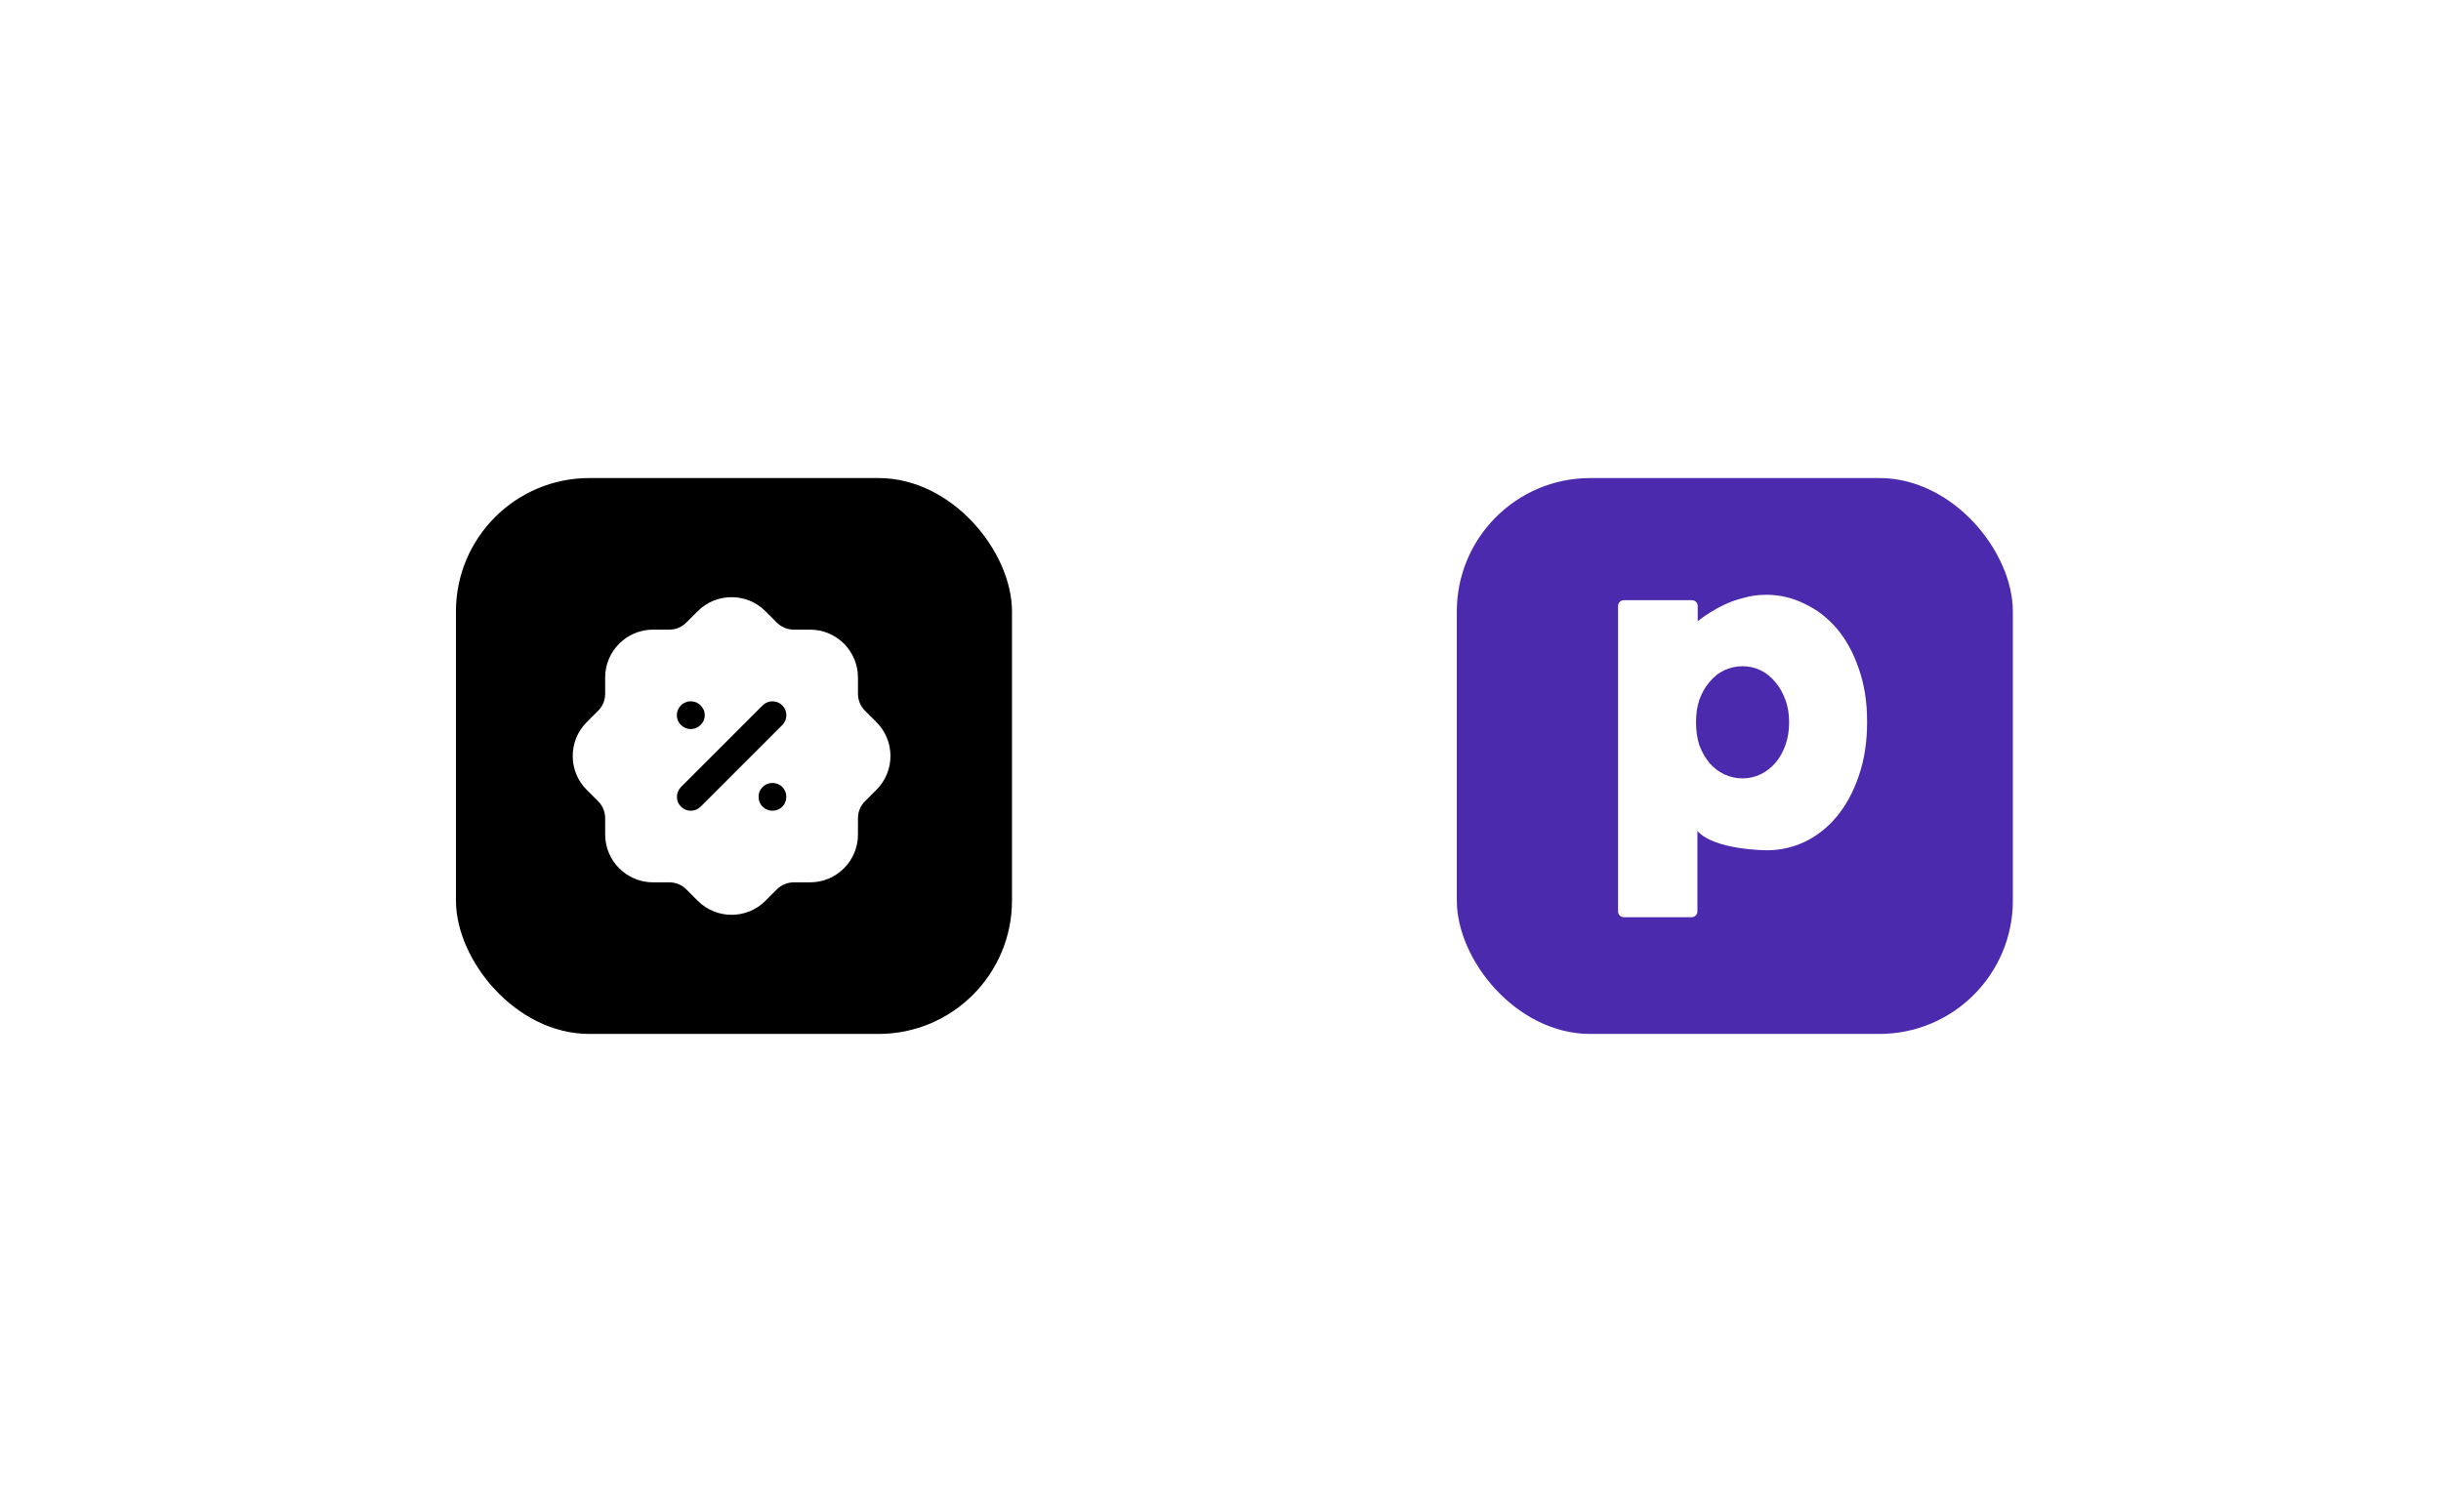 <svg width="439" height="272" viewBox="0 0 439 272" fill="none" xmlns="http://www.w3.org/2000/svg">
<g filter="url(#filter0_d_7543_32617)">
<rect x="32" y="36" width="200" height="200" rx="100" fill="white"/>
</g>
<rect x="82" y="86" width="100" height="100" rx="24" fill="black"/>
<path d="M131.571 164.571C129.374 164.571 127.18 163.737 125.502 162.071L123.416 159.985C122.608 159.18 121.525 158.734 120.376 158.731H117.442C112.699 158.731 108.838 154.871 108.838 150.128V147.19C108.835 146.044 108.39 144.962 107.581 144.147L105.529 142.098C102.169 138.758 102.155 133.298 105.498 129.935L107.584 127.846C108.39 127.037 108.835 125.955 108.838 124.806V121.874C108.838 117.128 112.699 113.268 117.442 113.268H120.379C121.525 113.268 122.605 112.822 123.419 112.008L125.474 109.959C128.814 106.599 134.271 106.582 137.637 109.928L139.723 112.014C140.535 112.822 141.615 113.268 142.761 113.268H145.698C150.441 113.268 154.301 117.128 154.301 121.874V124.809C154.304 125.955 154.75 127.037 155.559 127.852L157.61 129.903C159.236 131.521 160.136 133.675 160.145 135.975C160.15 138.261 159.27 140.413 157.667 142.038C157.639 142.067 157.613 142.098 157.584 142.124L155.556 144.153C154.75 144.962 154.304 146.044 154.301 147.193V150.128C154.301 154.871 150.441 158.731 145.698 158.731H142.761C141.615 158.734 140.532 159.18 139.72 159.988L137.666 162.04C135.992 163.726 133.78 164.571 131.571 164.571Z" fill="white"/>
<path fill-rule="evenodd" clip-rule="evenodd" d="M125.982 130.435C125.511 130.906 124.899 131.16 124.222 131.16C123.588 131.16 122.965 130.9 122.465 130.432C121.99 129.96 121.722 129.315 121.722 128.66C121.722 128.037 121.985 127.397 122.447 126.903C122.702 126.646 123.005 126.452 123.308 126.349C124.17 125.954 125.316 126.186 125.996 126.9C126.239 127.143 126.425 127.409 126.548 127.686C126.682 127.983 126.751 128.32 126.751 128.66C126.751 129.34 126.479 129.972 125.982 130.435ZM140.694 126.893C139.72 125.922 138.134 125.922 137.16 126.893L122.473 141.58C121.499 142.554 121.499 144.14 122.473 145.117C122.947 145.589 123.573 145.849 124.242 145.849C124.91 145.849 125.536 145.589 126.007 145.117L140.694 130.431C141.669 129.453 141.669 127.87 140.694 126.893ZM139.88 141.046C138.954 140.658 137.857 140.869 137.125 141.601C136.974 141.778 136.759 142.052 136.614 142.375C136.459 142.724 136.439 143.098 136.439 143.349C136.439 143.601 136.459 143.972 136.614 144.321C136.757 144.641 136.928 144.901 137.154 145.127C137.671 145.607 138.271 145.85 138.94 145.85C139.574 145.85 140.197 145.592 140.708 145.115C141.163 144.661 141.411 144.032 141.411 143.349C141.411 142.664 141.163 142.038 140.705 141.581C140.454 141.332 140.151 141.138 139.88 141.046Z" fill="black"/>
<g filter="url(#filter1_d_7543_32617)">
<rect x="212" y="36" width="200" height="200" rx="100" fill="white"/>
</g>
<rect x="262" y="86" width="100" height="100" rx="24" fill="#4B2AAD"/>
<path fill-rule="evenodd" clip-rule="evenodd" d="M291 109.01C291 108.439 291.465 107.976 292.04 107.976H304.285C304.86 107.976 305.325 108.439 305.325 109.01V111.765C305.325 111.765 309.042 108.627 313.543 107.569C314.8 107.19 316.182 107 317.69 107C320.102 107 322.39 107.542 324.551 108.627C326.762 109.657 328.698 111.149 330.356 113.101C332.015 115.053 333.322 117.439 334.277 120.26C335.282 123.079 335.785 126.252 335.785 129.777V129.94C335.785 133.519 335.282 136.746 334.277 139.62C333.322 142.44 332.015 144.853 330.356 146.86C328.748 148.812 326.838 150.33 324.626 151.415C322.465 152.446 320.178 152.961 317.765 152.961C317.765 152.961 308.326 152.961 305.268 149.486V163.966C305.268 164.537 304.803 165 304.229 165H292.04C291.465 165 291 164.537 291 163.966V109.01ZM316.634 139.294C315.629 139.783 314.548 140.027 313.392 140.027C312.236 140.027 311.13 139.783 310.075 139.294C309.07 138.806 308.19 138.129 307.436 137.261C306.682 136.339 306.079 135.281 305.627 134.088C305.224 132.841 305.023 131.485 305.023 130.021V129.858C305.023 128.394 305.224 127.065 305.627 125.872C306.079 124.625 306.682 123.568 307.436 122.7C308.19 121.778 309.07 121.073 310.075 120.585C311.13 120.097 312.236 119.853 313.392 119.853C314.548 119.853 315.629 120.097 316.634 120.585C317.64 121.073 318.519 121.778 319.273 122.7C320.027 123.568 320.63 124.625 321.083 125.872C321.535 127.065 321.761 128.394 321.761 129.858V130.021C321.761 131.485 321.535 132.841 321.083 134.088C320.63 135.336 320.027 136.393 319.273 137.261C318.519 138.129 317.64 138.806 316.634 139.294Z" fill="white"/>
<defs>
<filter id="filter0_d_7543_32617" x="0" y="0" width="264" height="264" filterUnits="userSpaceOnUse" color-interpolation-filters="sRGB">
<feFlood flood-opacity="0" result="BackgroundImageFix"/>
<feColorMatrix in="SourceAlpha" type="matrix" values="0 0 0 0 0 0 0 0 0 0 0 0 0 0 0 0 0 0 127 0" result="hardAlpha"/>
<feOffset dy="-4"/>
<feGaussianBlur stdDeviation="16"/>
<feComposite in2="hardAlpha" operator="out"/>
<feColorMatrix type="matrix" values="0 0 0 0 0 0 0 0 0 0 0 0 0 0 0 0 0 0 0.1 0"/>
<feBlend mode="normal" in2="BackgroundImageFix" result="effect1_dropShadow_7543_32617"/>
<feBlend mode="normal" in="SourceGraphic" in2="effect1_dropShadow_7543_32617" result="shape"/>
</filter>
<filter id="filter1_d_7543_32617" x="175" y="8" width="264" height="264" filterUnits="userSpaceOnUse" color-interpolation-filters="sRGB">
<feFlood flood-opacity="0" result="BackgroundImageFix"/>
<feColorMatrix in="SourceAlpha" type="matrix" values="0 0 0 0 0 0 0 0 0 0 0 0 0 0 0 0 0 0 127 0" result="hardAlpha"/>
<feOffset dx="-5" dy="4"/>
<feGaussianBlur stdDeviation="16"/>
<feComposite in2="hardAlpha" operator="out"/>
<feColorMatrix type="matrix" values="0 0 0 0 0.169 0 0 0 0 0.455 0 0 0 0 0.906 0 0 0 0.1 0"/>
<feBlend mode="normal" in2="BackgroundImageFix" result="effect1_dropShadow_7543_32617"/>
<feBlend mode="normal" in="SourceGraphic" in2="effect1_dropShadow_7543_32617" result="shape"/>
</filter>
</defs>
</svg>

